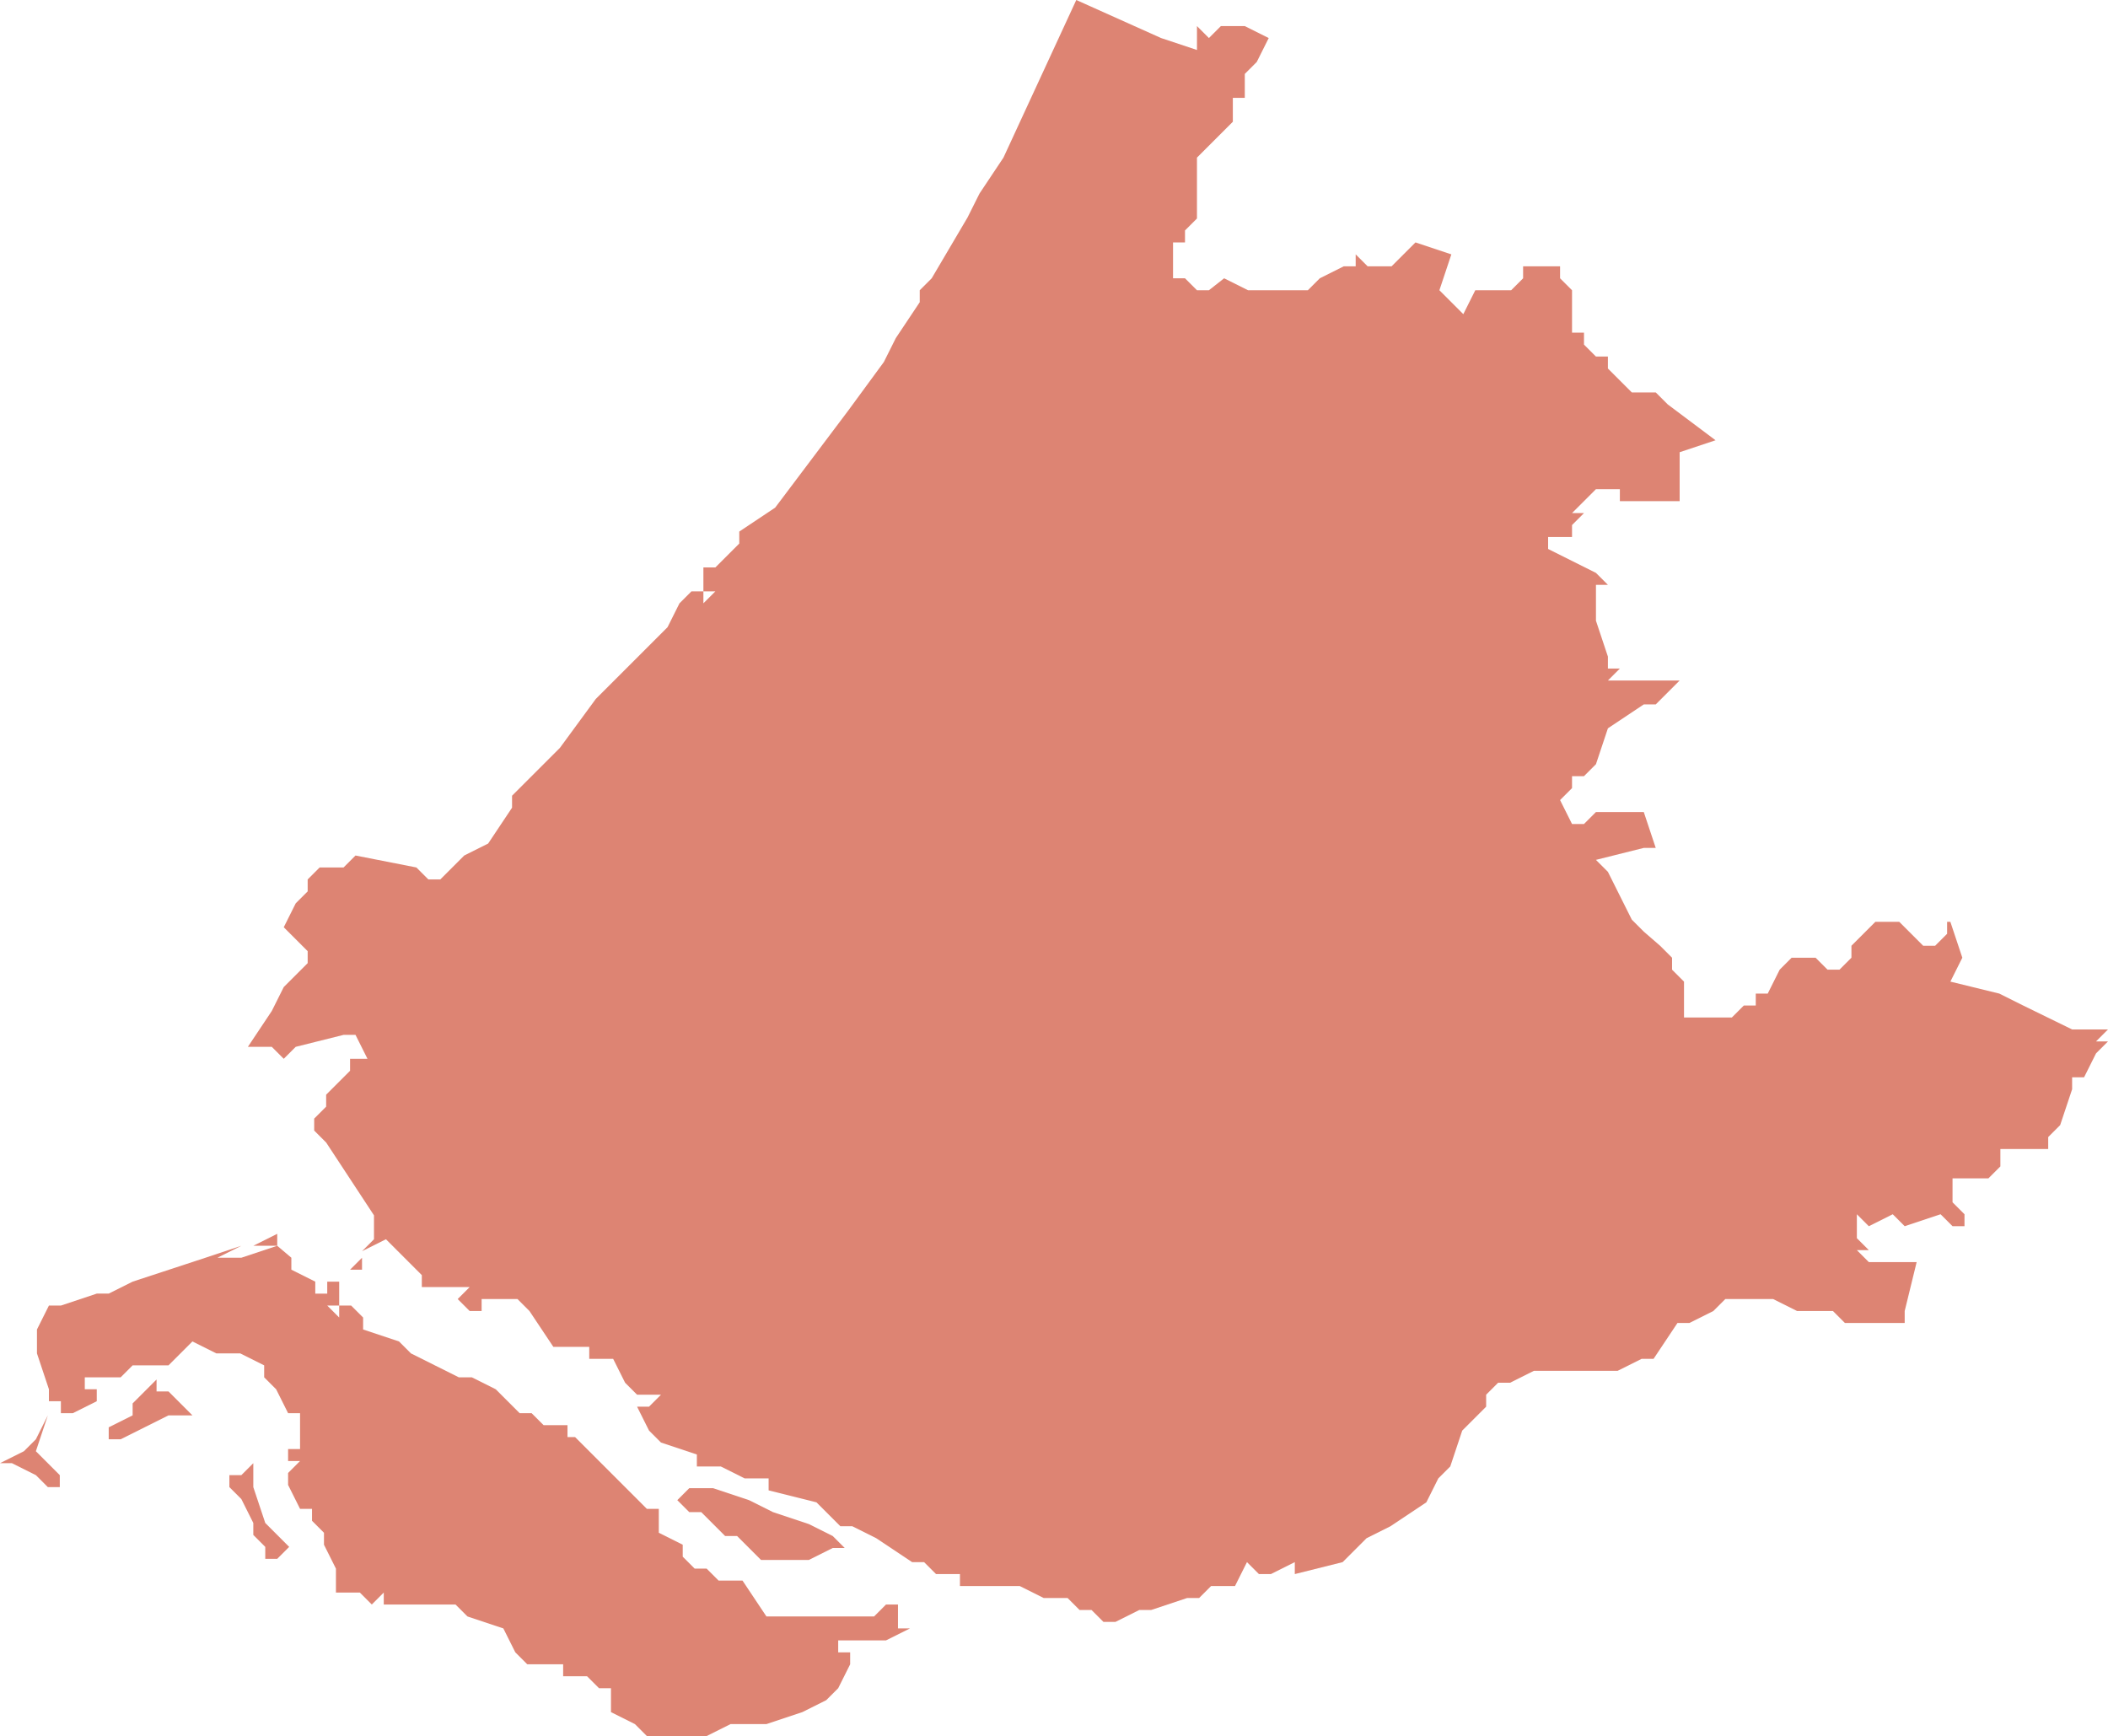 <svg version="1.1" id="svg2" x="0" y="0" viewBox="0 0 193.9 159.7" xml:space="preserve" width="100%" height="100%" xmlns="http://www.w3.org/2000/svg">
    <style id="style159">
        .south-holland{fill:#dd8473}
    </style>
    <g id="g208" transform="translate(-91.8 -318.3)">
        <g id="g204">
            <path id="path449" class="south-holland" d="m190.8 318.3-6.7 14.5-2.2 3.3-1.1 2.2-3.3 5.6-1.1 1.1v1.1l-2.2 3.3-1.1 2.2-3.3 4.5-6.7 8.9-3.3 2.2v1.1l-2.2 2.2h-1.1v2.2h1.1l-1.1 1.1v-1.1h-1.1l-1.1 1.1-1.1 2.2-1.1 1.1-3.3 3.3-2.2 2.2-3.3 4.5-1.1 1.1-2.2 2.2-1.1 1.1v1.1l-2.2 3.3-2.2 1.1-2.2 2.2h-1.1l-1.1-1.1-5.6-1.1-1.1 1.1h-2.2l-1.1 1.1v1.1l-1.1 1.1-1.1 2.2 1.1 1.1 1.1 1.1v1.1l-2.2 2.2-1.1 2.2-2.2 3.3h2.2l1.1 1.1 1.1-1.1 4.4-1.1h1.1l1.1 2.2H124v1.1l-2.2 2.2v1.1l-1.1 1.1v1.1l1.1 1.1 4.4 6.7v2.2l-1.1 1.1 2.2-1.1 1.1 1.1 1.1 1.1 1.1 1.1v1.1h4.4l-1.1 1.1 1.1 1.1h1.1v-1.1h3.3l1.1 1.1 2.2 3.3h3.3v1.1h2.2l1.1 2.2 1.1 1.1h2.2l-1.1 1.1h-1.1l1.1 2.2 1.1 1.1 3.3 1.1v1.1h2.2l2.2 1.1h2.2v1.1l4.4 1.1 2.2 2.2h1.1l2.2 1.1 3.3 2.2h1.1l1.1 1.1h2.2v1.1h5.5l2.2 1.1h2.2l1.1 1.1h1.1l1.1 1.1h1.1l2.2-1.1h1.1l3.3-1.1h1.1l1.1-1.1h2.2l1.1-2.2 1.1 1.1h1.1l2.2-1.1v1.1l4.4-1.1 1.1-1.1 1.1-1.1 2.2-1.1 3.3-2.2 1.1-2.2 1.1-1.1 1.1-3.3 1.1-1.1 1.1-1.1v-1.1l1.1-1.1h1.1l2.2-1.1h7.7l2.2-1.1h1.1l2.2-3.3h1.1l2.2-1.1 1.1-1.1h4.4l2.2 1.1h3.3l1.1 1.1h5.5v-1.1l1.1-4.5h-4.4l-1.1-1.1h1.1l-1.1-1.1V430l1.1 1.1 2.2-1.1 1.1 1.1 3.3-1.1 1.1 1.1h1.1V430l-1.1-1.1v-2.2h3.3l1.1-1.1V424h4.4v-1.1l1.1-1.1 1.1-3.3v-1.1h1.1l1.1-2.2 1.1-1.1h-1.1l1.1-1.1h-3.3l-4.5-2.2-2.2-1.1-4.5-1.1 1.1-2.2-1.1-3.3h.8-1.1v1.1l-1.1 1.1h-1.1l-2.2-2.2h-2.2l-1.1 1.1-1.1 1.1v1.1l-1.1 1.1h-1.1l-1.1-1.1h-2.2l-1.1 1.1-1.1 2.2h-1.1v1.1h-1.1l-1.1 1.1h-4.4v-3.3l-1.1-1.1v-1.1l-1.1-1.1-1.5-1.3-1.1-1.1-1.1-2.2-1.1-2.2-1.1-1.1 4.4-1.1h1.1L243 393h-4.4l-1.1 1.1h-1.1l-1.1-2.2 1.1-1.1v-1.1h1.1l1.1-1.1 1.1-3.3 3.3-2.2h1.1l1.1-1.1 1.1-1.1h-6.6l1.1-1.1h-1.1v-1.1l-1.1-3.3v-3.3h1.1l-1.1-1.1-4.4-2.2v-1.1h2.2v-1.1l1.1-1.1h-1.1l1.1-1.1 1.1-1.1h2.2v1.1h5.5v-4.5l3.3-1.1-4.4-3.3-1.1-1.1h-2.2l-1.1-1.1-1.1-1.1v-1.1h-1.1l-1.1-1.1v-1.1h-1.1V345l-1.1-1.1v-1.1h-3.4v1.1l-1.1 1.1h-3.3l-1.1 2.2-1.1-1.1-1.1-1.1 1.1-3.3-3.3-1.1-1.1 1.1-1.1 1.1h-2.2l-1.1-1.1v1.1h-1.1l-2.2 1.1-1.1 1.1h-5.5l-2.2-1.1-1.4 1.1h-1.1l-1.1-1.1h-1.1v-3.3h1.1v-1.1l1.1-1.1v-5.6l1.1-1.1 1.1-1.1 1.1-1.1v-2.2h1.1v-2.2l1.1-1.1 1.1-2.2-2.2-1.1h-2.2l-1.1 1.1-1.1-1.1v2.2l-3.3-1.1zM125.1 434l-1.1 1.1h1.1z"/>
            <path id="path479" class="south-holland" d="m117.3 431.8-2.2 1.1h2.2zm0 1.1L114 434h-2.2l2.2-1.1-3.3 1.1-6.7 2.2-2.2 1.1h-1.1l-3.3 1.1h-1.1l-1.1 2.2v2.2l1.1 3.3v1.1h1.1v1.1h1.1l2.2-1.1v-1.1h-1.1V445h3.3l1.1-1.1h3.3l1.1-1.1 1.1-1.1 2.2 1.1h2.2l2.2 1.1v1.1l1.1 1.1 1.1 2.2h1.1v3.3h-1.1v1.1h1.1l-1.1 1.1v1.1l1.1 2.2h1.1v1.1l1.1 1.1v1.1l1.1 2.2v2.2h2.2l1.1 1.1 1.1-1.1v1.1h6.6l1.1 1.1 3.3 1.1 1.1 2.2 1.1 1.1h3.3v1.1h2.2l1.1 1.1h1.1v2.2l2.2 1.1 1.1 1.1h5.5l2.2-1.1h3.3l3.3-1.1 2.2-1.1 1.1-1.1 1.1-2.2v-1.1h-1.1v-1.1h4.4l2.2-1.1h-1.1v-2.2h-1.1l-1.1 1.1h-9.9l-2.2-3.3h-2.2l-1.1-1.1h-1.1l-1.1-1.1v-1.1l-2.2-1.1v-2.2h-1.1l-3.3-3.3-3.3-3.3h-.7v-1.1h-2.2l-1.1-1.1h-1.1l-2.2-2.2-2.2-1.1H134l-4.4-2.2-1.1-1.1-3.3-1.1v-1.1l-1.1-1.1H123v1.1l-1.1-1.1h1.1v-2.2h-1.1v1.1h-1.1v-1.1l-2.2-1.1V434Zm-21.1 15.6-1.1 2.2-1.1 1.1-2.2 1.1h1.1l2.2 1.1 1.1 1.1h1.1V454l-1.1-1.1-1.1-1.1z"/>
            <path id="path547" class="south-holland" d="m160.7 456.3 2.2 1.1 3.3 1.1 2.2 1.1 1.1 1.1h-1.1l-2.2 1.1h-4.4l-1.1-1.1-1.1-1.1h-1.1l-2.2-2.2h-1.1l-1.1-1.1 1.1-1.1h2.2z"/>
        </g>
        <path id="path483" class="south-holland" d="m109.5 448.5 1.1 1.1-1.1-1.1h-2.2l-2.2 1.1-2.2 1.1h-1.1v-1.1l2.2-1.1v-1.1l1.1-1.1 1.1-1.1v1.1h1.1z"/>
        <path id="path911" class="south-holland" d="M112.9 454h1.1l1.1-1.1v2.2l1.1 3.3 2.2 2.2-1.1 1.1h-1.1v-1.1l-1.1-1.1v-1.1l-1.1-2.2-1.1-1.1z"/>
    </g>
</svg>

